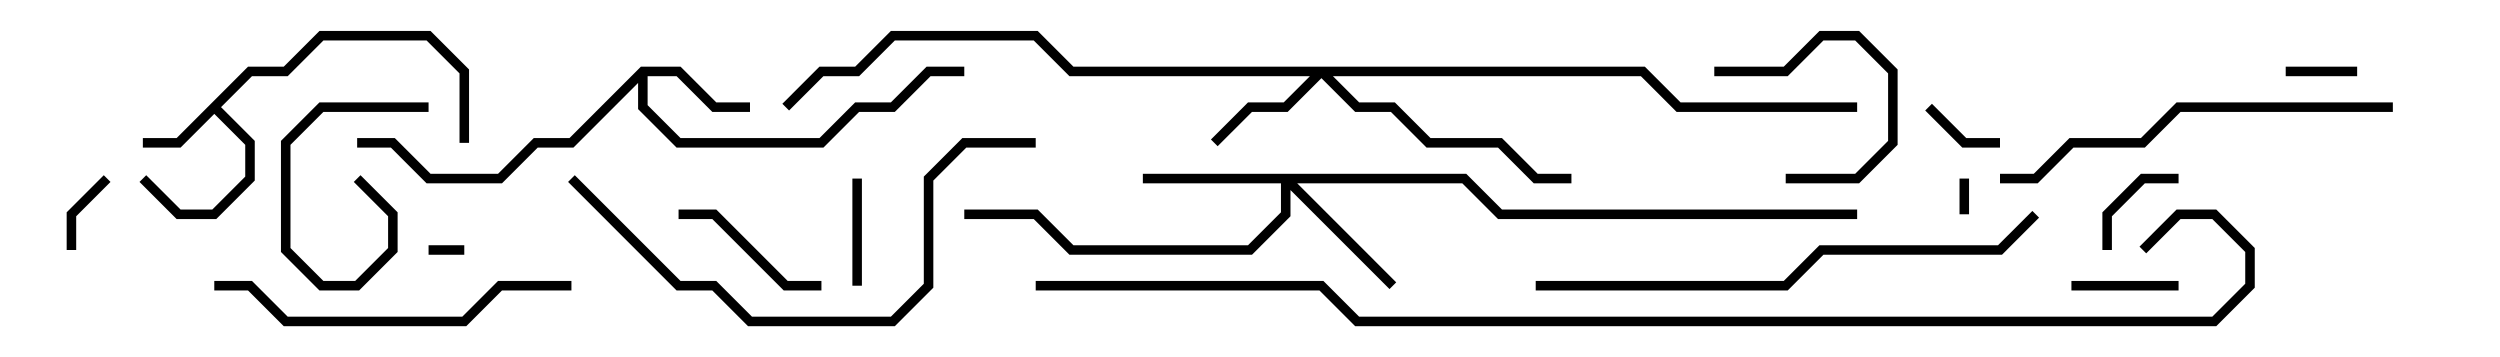 <svg version="1.1" width="105" height="15" xmlns="http://www.w3.org/2000/svg"><path d="M10.417,2.8L11.917,2.8L13.417,1.3L18.083,1.3L19.7,2.917L19.7,6L19.3,6L19.3,3.083L17.917,1.7L13.583,1.7L12.083,3.2L10.583,3.2L9.283,4.5L10.7,5.917L10.7,7.583L9.083,9.2L7.417,9.2L5.859,7.641L6.141,7.359L7.583,8.8L8.917,8.8L10.3,7.417L10.3,6.083L9,4.783L7.583,6.2L6,6.2L6,5.8L7.417,5.8z" stroke="none"/><path d="M26.917,2.8L28.583,2.8L30.083,4.3L31.5,4.3L31.5,4.7L29.917,4.7L28.417,3.2L27.2,3.2L27.2,4.417L28.583,5.8L34.417,5.8L35.917,4.3L37.417,4.3L38.917,2.8L40.5,2.8L40.5,3.2L39.083,3.2L37.583,4.7L36.083,4.7L34.583,6.2L28.417,6.2L26.8,4.583L26.8,3.483L24.083,6.2L22.583,6.2L21.083,7.7L17.917,7.7L16.417,6.2L15,6.2L15,5.8L16.583,5.8L18.083,7.3L20.917,7.3L22.417,5.8L23.917,5.8z" stroke="none"/><path d="M69.083,2.8L70.583,4.3L78,4.3L78,4.7L70.417,4.7L68.917,3.2L55.983,3.2L57.083,4.3L58.583,4.3L60.083,5.8L63.083,5.8L64.583,7.3L66,7.3L66,7.7L64.417,7.7L62.917,6.2L59.917,6.2L58.417,4.7L56.917,4.7L55.5,3.283L54.083,4.7L52.583,4.7L51.141,6.141L50.859,5.859L52.417,4.3L53.917,4.3L55.017,3.2L44.917,3.2L43.417,1.7L37.583,1.7L36.083,3.2L34.583,3.2L33.141,4.641L32.859,4.359L34.417,2.8L35.917,2.8L37.417,1.3L43.583,1.3L45.083,2.8z" stroke="none"/><path d="M61.583,7.3L63.083,8.8L78,8.8L78,9.2L62.917,9.2L61.417,7.7L54.483,7.7L58.641,11.859L58.359,12.141L54.2,7.983L54.2,9.083L52.583,10.7L44.917,10.7L43.417,9.2L40.5,9.2L40.5,8.8L43.583,8.8L45.083,10.3L52.417,10.3L53.8,8.917L53.8,7.7L48,7.7L48,7.3z" stroke="none"/><path d="M82.3,7.5L82.7,7.5L82.7,9L82.3,9z" stroke="none"/><path d="M18,10.7L18,10.3L19.5,10.3L19.5,10.7z" stroke="none"/><path d="M99,2.8L99,3.2L96,3.2L96,2.8z" stroke="none"/><path d="M3.2,10.5L2.8,10.5L2.8,8.917L4.359,7.359L4.641,7.641L3.2,9.083z" stroke="none"/><path d="M80.859,4.641L81.141,4.359L82.583,5.8L84,5.8L84,6.2L82.417,6.2z" stroke="none"/><path d="M14.859,7.641L15.141,7.359L16.7,8.917L16.7,10.583L15.083,12.2L13.417,12.2L11.8,10.583L11.8,5.917L13.417,4.3L18,4.3L18,4.7L13.583,4.7L12.2,6.083L12.2,10.417L13.583,11.8L14.917,11.8L16.3,10.417L16.3,9.083z" stroke="none"/><path d="M88.7,10.5L88.3,10.5L88.3,8.917L89.917,7.3L91.5,7.3L91.5,7.7L90.083,7.7L88.7,9.083z" stroke="none"/><path d="M35.8,7.5L36.2,7.5L36.2,12L35.8,12z" stroke="none"/><path d="M87,12.2L87,11.8L91.5,11.8L91.5,12.2z" stroke="none"/><path d="M72,3.2L72,2.8L74.917,2.8L76.417,1.3L78.083,1.3L79.7,2.917L79.7,6.083L78.083,7.7L75,7.7L75,7.3L77.917,7.3L79.3,5.917L79.3,3.083L77.917,1.7L76.583,1.7L75.083,3.2z" stroke="none"/><path d="M28.5,9.2L28.5,8.8L30.083,8.8L33.083,11.8L34.5,11.8L34.5,12.2L32.917,12.2L29.917,9.2z" stroke="none"/><path d="M9,12.2L9,11.8L10.583,11.8L12.083,13.3L19.417,13.3L20.917,11.8L24,11.8L24,12.2L21.083,12.2L19.583,13.7L11.917,13.7L10.417,12.2z" stroke="none"/><path d="M100.5,4.3L100.5,4.7L91.583,4.7L90.083,6.2L87.083,6.2L85.583,7.7L84,7.7L84,7.3L85.417,7.3L86.917,5.8L89.917,5.8L91.417,4.3z" stroke="none"/><path d="M23.859,7.641L24.141,7.359L28.583,11.8L30.083,11.8L31.583,13.3L37.417,13.3L38.8,11.917L38.8,7.417L40.417,5.8L43.5,5.8L43.5,6.2L40.583,6.2L39.2,7.583L39.2,12.083L37.583,13.7L31.417,13.7L29.917,12.2L28.417,12.2z" stroke="none"/><path d="M85.359,8.859L85.641,9.141L84.083,10.7L76.583,10.7L75.083,12.2L64.5,12.2L64.5,11.8L74.917,11.8L76.417,10.3L83.917,10.3z" stroke="none"/><path d="M43.5,12.2L43.5,11.8L55.583,11.8L57.083,13.3L92.917,13.3L94.3,11.917L94.3,10.583L92.917,9.2L91.583,9.2L90.141,10.641L89.859,10.359L91.417,8.8L93.083,8.8L94.7,10.417L94.7,12.083L93.083,13.7L56.917,13.7L55.417,12.2z" stroke="none"/></svg>